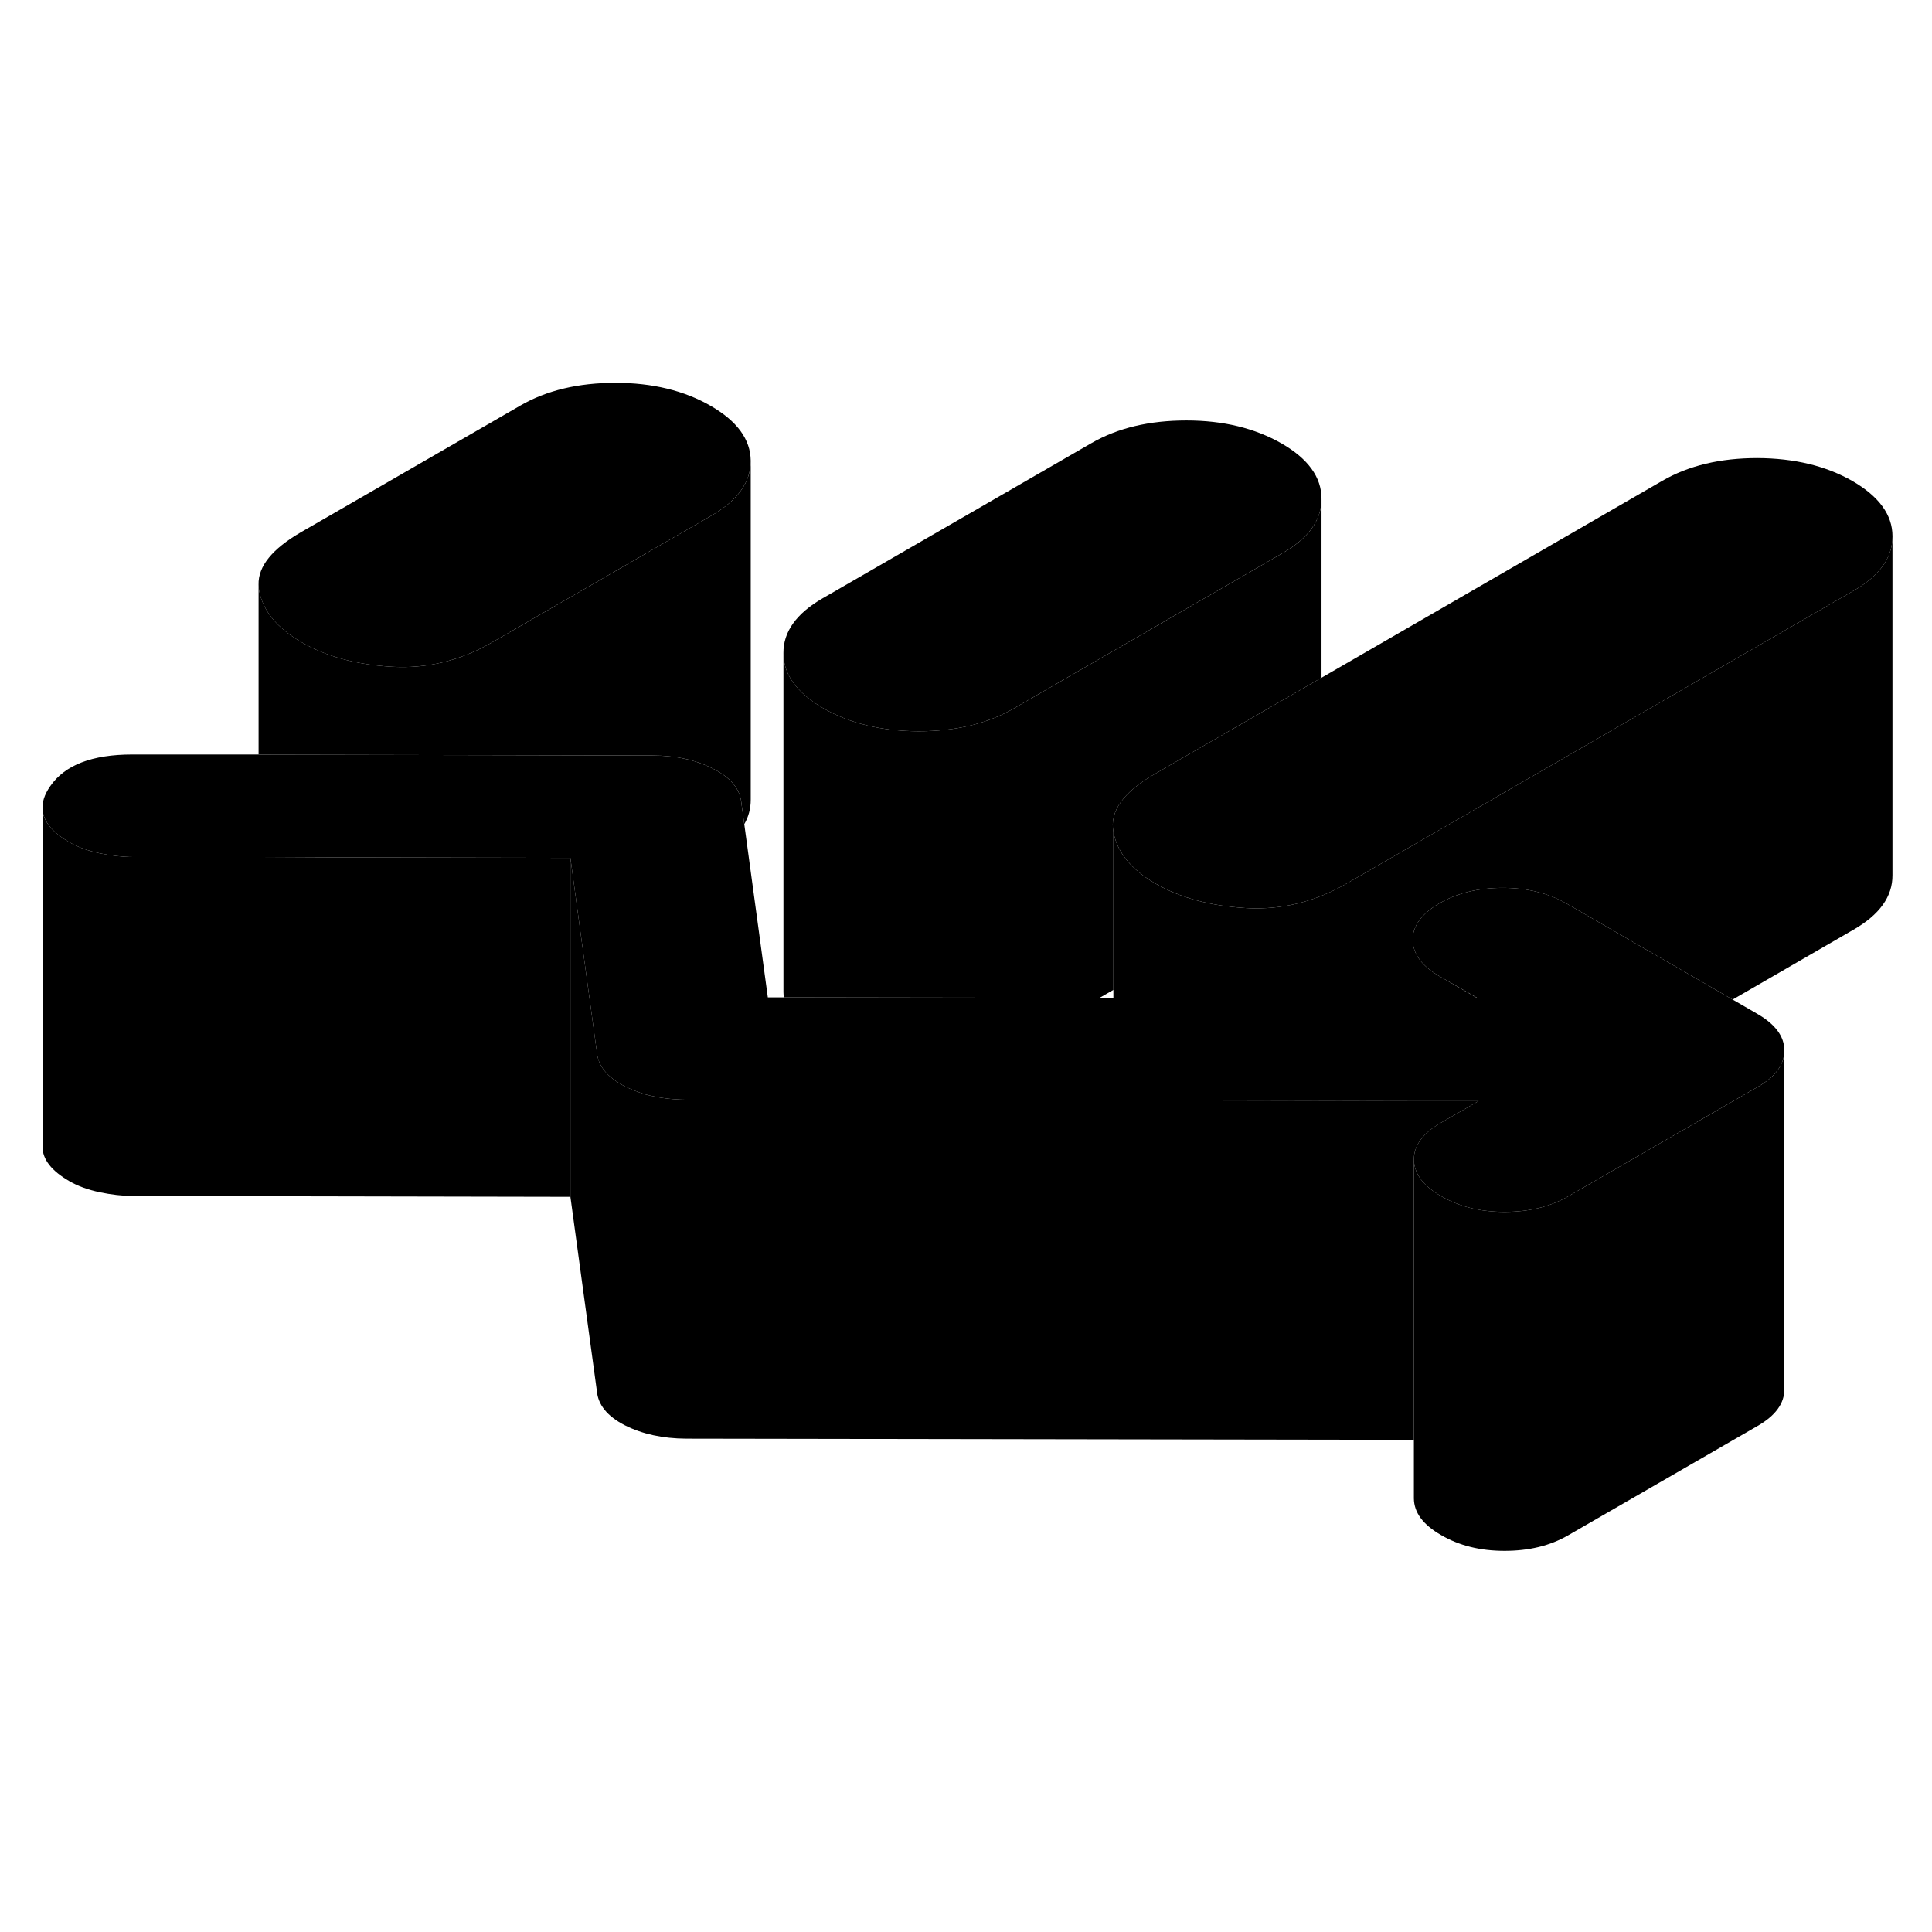 <svg width="48" height="48" viewBox="0 0 114 74" class="pr-icon-iso-duotone-secondary"
     xmlns="http://www.w3.org/2000/svg" stroke-width="1px" stroke-linecap="round" stroke-linejoin="round">
    <path d="M87.248 44.97L85.008 46.26C83.958 46.87 83.428 47.59 83.428 48.42V64.96L40.478 64.89C39.108 64.88 37.898 64.62 36.868 64.1C35.838 63.57 35.288 62.9 35.218 62.07L33.658 50.62V30.62L34.238 34.9L35.218 42.07C35.288 42.9 35.838 43.57 36.868 44.1C37.258 44.29 37.668 44.45 38.098 44.58C38.828 44.78 39.618 44.88 40.478 44.89H40.868L65.698 44.93H69.408L83.358 44.96H87.248V44.97Z" class="pr-icon-iso-duotone-primary-stroke" stroke-linejoin="round"/>
    <path d="M33.658 30.62V50.62L7.848 50.57C7.218 50.57 6.568 50.49 5.878 50.35C5.188 50.2 4.598 49.99 4.098 49.7C3.038 49.09 2.508 48.41 2.508 47.66V27.8C2.578 28.49 3.108 29.13 4.098 29.7C4.598 29.99 5.188 30.2 5.878 30.35C6.568 30.49 7.218 30.57 7.848 30.57H15.288L19.168 30.59L33.658 30.62Z" class="pr-icon-iso-duotone-primary-stroke" stroke-linejoin="round"/>
    <path d="M44.297 7.19C44.297 8.46 43.527 9.53 41.967 10.43L29.007 17.92C27.147 18.99 25.167 19.47 23.077 19.34C20.987 19.21 19.227 18.73 17.787 17.89C16.347 17.06 15.517 16.05 15.287 14.84C15.267 14.72 15.257 14.61 15.257 14.5C15.227 13.41 16.067 12.39 17.747 11.41L30.707 3.93C32.267 3.03 34.137 2.59 36.317 2.59C38.497 2.59 40.377 3.05 41.937 3.95C43.497 4.85 44.287 5.93 44.297 7.19Z" class="pr-icon-iso-duotone-primary-stroke" stroke-linejoin="round"/>
    <path d="M77.977 9.42V9.44C77.977 10.69 77.207 11.77 75.657 12.65L59.807 21.81C58.257 22.7 56.387 23.15 54.197 23.15C52.017 23.14 50.147 22.69 48.577 21.79C47.017 20.88 46.227 19.8 46.227 18.54C46.217 17.28 46.987 16.2 48.547 15.3L64.397 6.15C65.957 5.25 67.827 4.81 70.007 4.81C72.187 4.81 74.057 5.27 75.627 6.17C77.187 7.07 77.977 8.16 77.977 9.42Z" class="pr-icon-iso-duotone-primary-stroke" stroke-linejoin="round"/>
    <path d="M111.668 11.64V11.66C111.668 12.91 110.898 13.99 109.348 14.87L79.418 32.16C77.708 33.14 75.908 33.62 74.018 33.6C73.828 33.6 73.658 33.59 73.478 33.58C71.398 33.45 69.628 32.97 68.188 32.14C66.748 31.31 65.918 30.29 65.698 29.08C65.468 27.87 66.288 26.73 68.158 25.66L69.608 24.82L77.978 19.99L98.088 8.37C99.648 7.47 101.508 7.03 103.698 7.03C105.878 7.04 107.748 7.49 109.318 8.39C110.878 9.3 111.668 10.38 111.668 11.64Z" class="pr-icon-iso-duotone-primary-stroke" stroke-linejoin="round"/>
    <path d="M105.287 41.98C105.287 42.81 104.767 43.53 103.707 44.14L92.517 50.6C91.457 51.21 90.217 51.51 88.777 51.51C87.337 51.51 86.097 51.2 85.037 50.58C84.507 50.28 84.117 49.95 83.847 49.6C83.577 49.24 83.437 48.84 83.427 48.42C83.427 47.59 83.957 46.87 85.007 46.26L87.247 44.97H83.357L69.407 44.94H65.697L40.867 44.89H40.477C39.617 44.88 38.827 44.78 38.097 44.58C37.667 44.45 37.257 44.29 36.867 44.1C35.837 43.57 35.287 42.9 35.217 42.07L34.237 34.9L33.657 30.62L19.167 30.59H15.287L7.847 30.57C7.217 30.57 6.567 30.49 5.877 30.35C5.187 30.2 4.597 29.99 4.097 29.7C3.107 29.13 2.577 28.49 2.517 27.8C2.467 27.36 2.617 26.89 2.957 26.4C3.817 25.14 5.437 24.52 7.807 24.52H15.257L15.287 24.53L29.607 24.56L38.497 24.58C39.867 24.58 41.067 24.84 42.097 25.37C43.127 25.89 43.677 26.57 43.747 27.39L43.917 28.63L45.307 38.85H46.257L64.877 38.88H65.697L79.847 38.91H87.217L84.967 37.62C84.437 37.32 84.047 36.99 83.777 36.64C83.507 36.28 83.367 35.88 83.357 35.46C83.357 34.63 83.887 33.91 84.937 33.3C85.997 32.69 87.247 32.39 88.677 32.39C89.407 32.39 90.087 32.47 90.717 32.63C91.327 32.78 91.897 33.01 92.427 33.31L102.237 38.98L103.687 39.82C104.747 40.43 105.287 41.15 105.287 41.98Z" class="pr-icon-iso-duotone-primary-stroke" stroke-linejoin="round"/>
    <path d="M111.667 11.66V31.64C111.677 32.9 110.907 33.98 109.347 34.87L102.237 38.98L92.427 33.31C91.897 33.01 91.327 32.78 90.717 32.63C90.087 32.47 89.407 32.39 88.677 32.39C87.247 32.39 85.997 32.69 84.937 33.3C83.887 33.91 83.357 34.63 83.357 35.46V38.91H79.847L65.697 38.88V29.08C65.917 30.29 66.747 31.31 68.187 32.14C69.627 32.97 71.397 33.45 73.477 33.58C73.657 33.59 73.827 33.6 74.017 33.6C75.907 33.62 77.707 33.14 79.417 32.16L109.347 14.87C110.897 13.99 111.667 12.91 111.667 11.66Z" class="pr-icon-iso-duotone-primary-stroke" stroke-linejoin="round"/>
    <path d="M77.978 9.44V19.99L69.609 24.82L68.159 25.66C66.288 26.73 65.469 27.87 65.698 29.08V38.41L64.879 38.88L46.258 38.85C46.239 38.75 46.228 38.65 46.228 38.54V18.54C46.228 19.8 47.019 20.88 48.578 21.79C50.148 22.69 52.019 23.14 54.199 23.15C56.389 23.15 58.258 22.7 59.809 21.81L75.659 12.65C77.209 11.77 77.978 10.69 77.978 9.44Z" class="pr-icon-iso-duotone-primary-stroke" stroke-linejoin="round"/>
    <path d="M44.298 7.19V27.19C44.298 27.7 44.178 28.18 43.918 28.63L43.748 27.39C43.678 26.57 43.128 25.89 42.098 25.37C41.068 24.84 39.868 24.58 38.498 24.58L29.608 24.56L15.288 24.53H15.258V14.5C15.258 14.61 15.268 14.72 15.288 14.84C15.518 16.05 16.348 17.06 17.788 17.89C19.228 18.73 20.988 19.21 23.078 19.34C25.168 19.47 27.148 18.99 29.008 17.92L41.968 10.43C43.528 9.53 44.298 8.46 44.298 7.19Z" class="pr-icon-iso-duotone-primary-stroke" stroke-linejoin="round"/>
    <path d="M105.288 41.98V61.98C105.288 62.81 104.768 63.53 103.708 64.14L92.518 70.6C91.458 71.21 90.218 71.51 88.778 71.51C87.338 71.51 86.098 71.2 85.038 70.58C83.968 69.97 83.438 69.25 83.428 68.42V48.42C83.438 48.84 83.578 49.24 83.848 49.6C84.118 49.95 84.508 50.28 85.038 50.58C86.098 51.2 87.348 51.51 88.778 51.51C90.208 51.51 91.458 51.21 92.518 50.6L103.708 44.14C104.768 43.53 105.288 42.81 105.288 41.98Z" class="pr-icon-iso-duotone-primary-stroke" stroke-linejoin="round"/>
    <path d="M87.217 38.92H83.357V35.46C83.367 35.88 83.507 36.28 83.777 36.64C84.047 36.99 84.437 37.32 84.967 37.62L87.217 38.92Z" class="pr-icon-iso-duotone-primary-stroke" stroke-linejoin="round"/>
    <path d="M2.508 47.75V47.66" class="pr-icon-iso-duotone-primary-stroke" stroke-linejoin="round"/>
    <path d="M2.518 27.8V27.63" class="pr-icon-iso-duotone-primary-stroke" stroke-linejoin="round"/>
</svg>